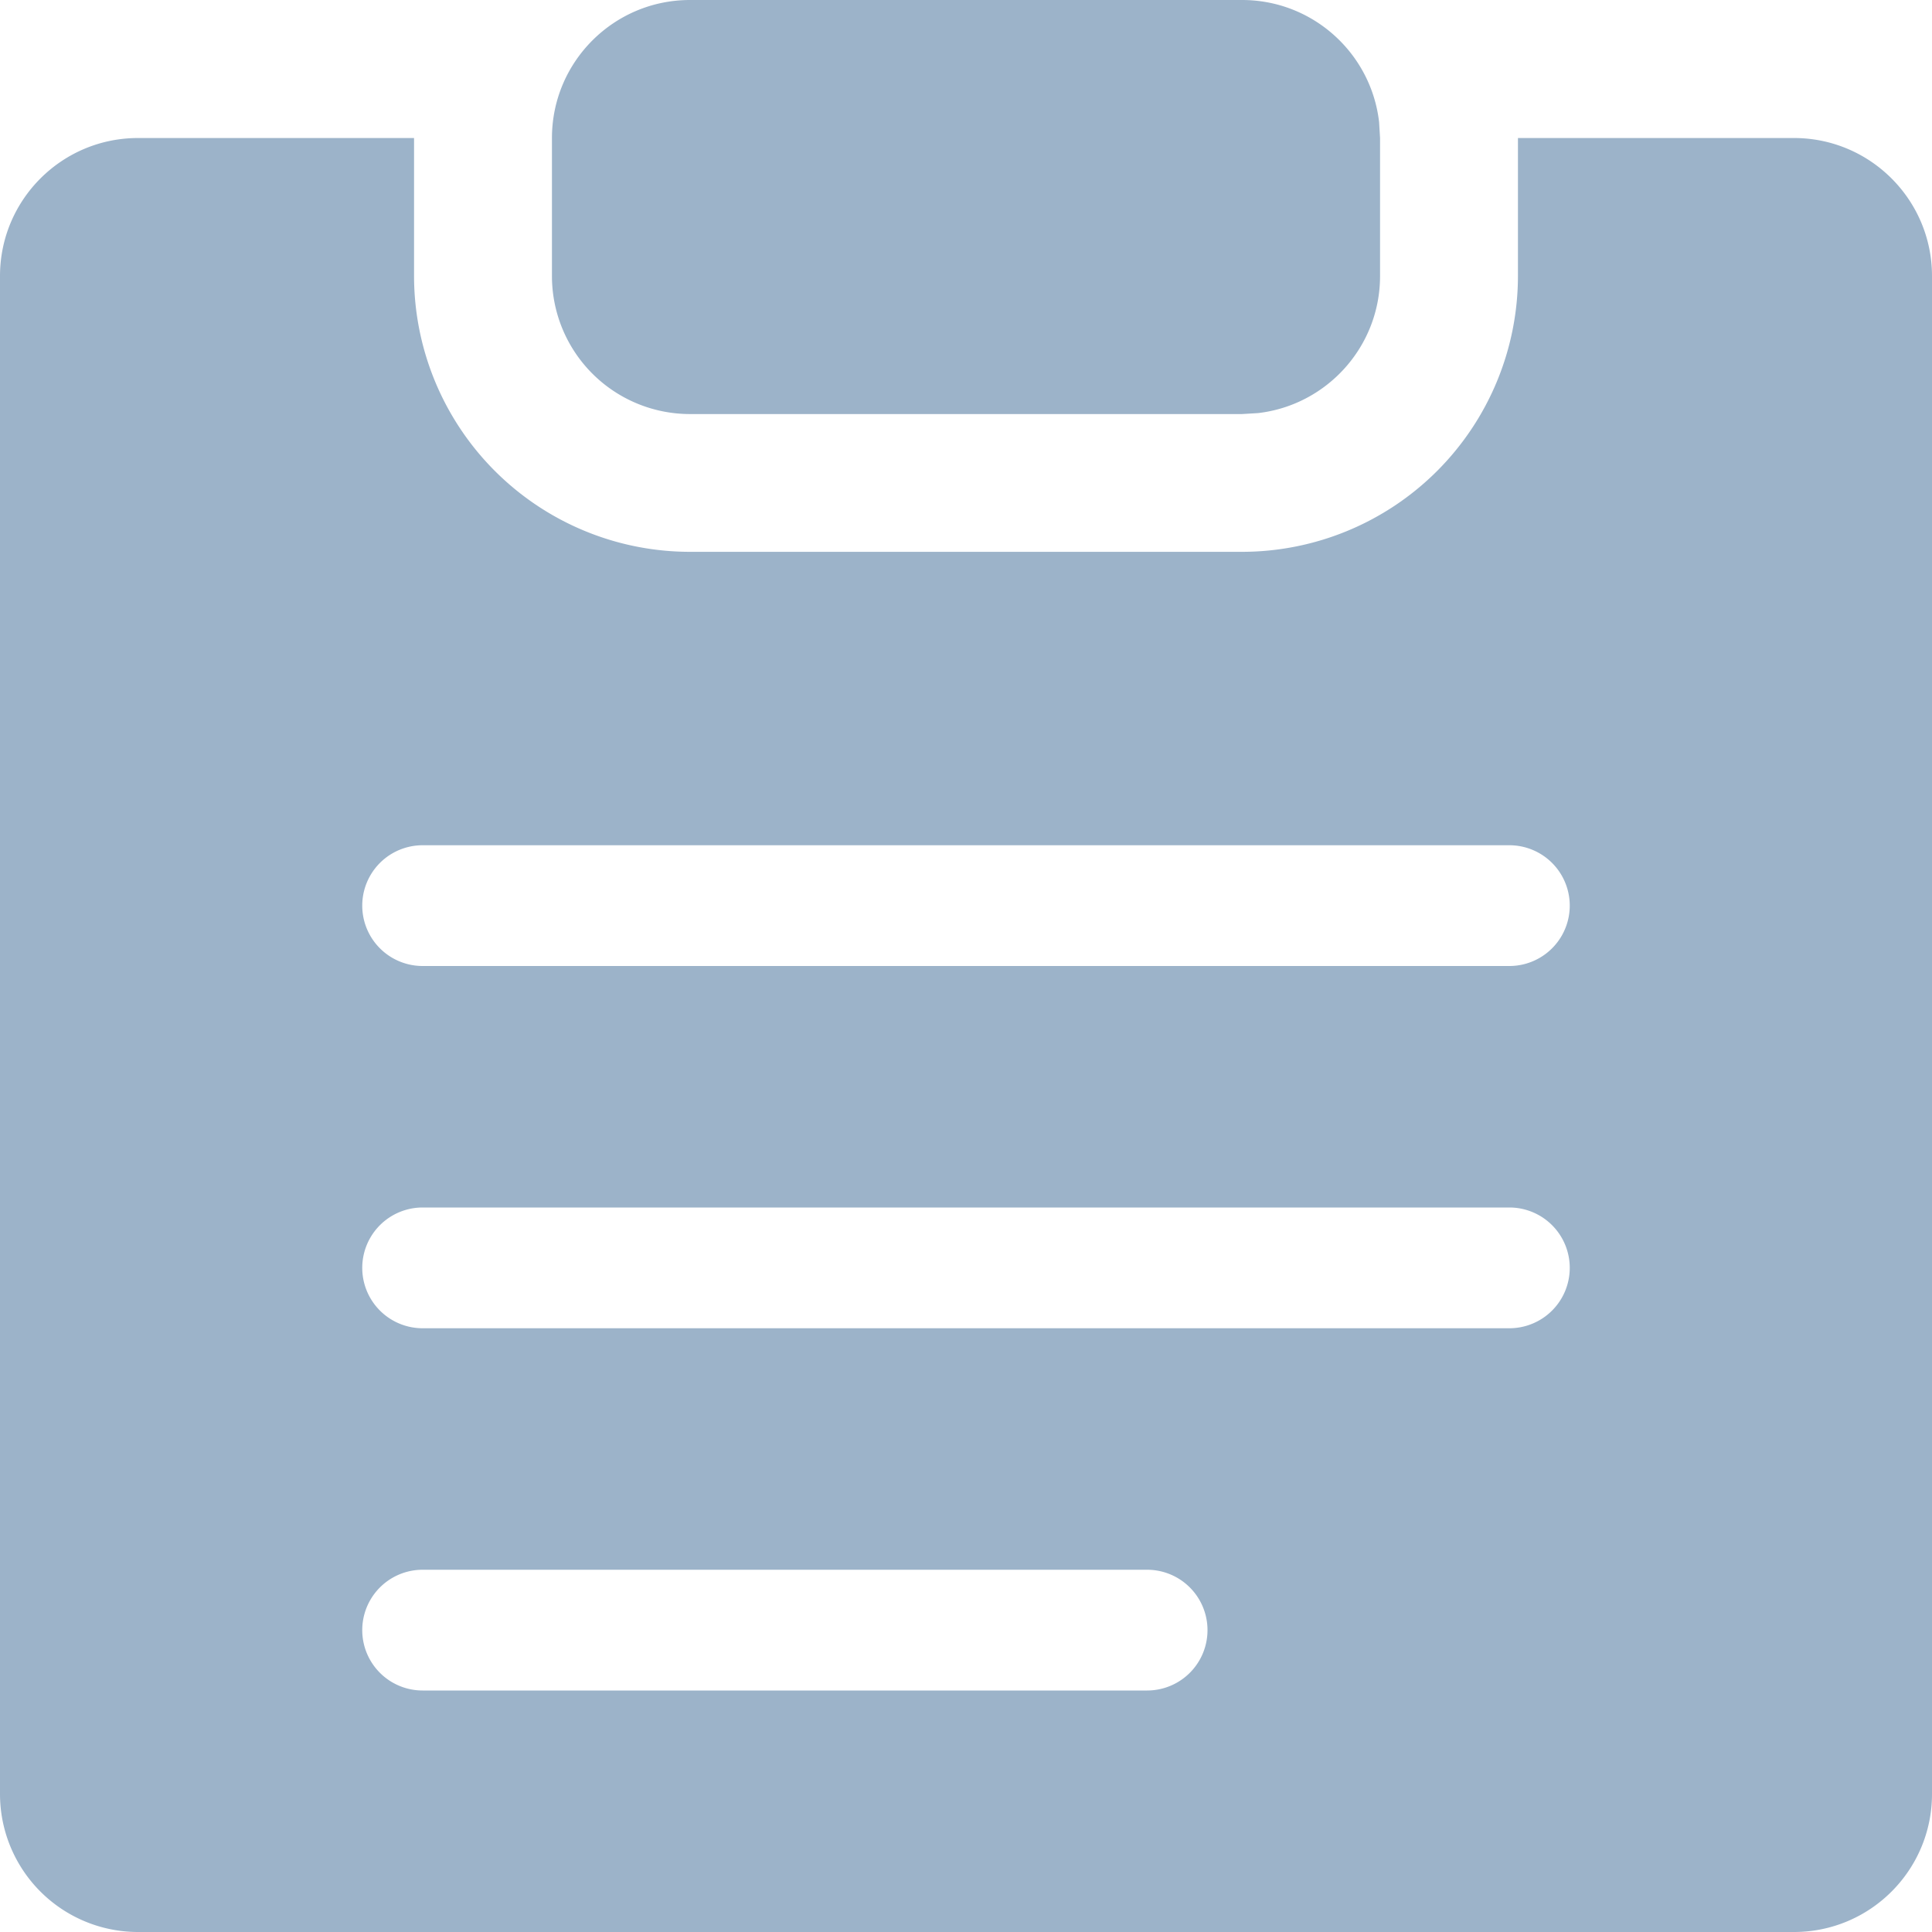 <?xml version="1.0" standalone="no"?><!DOCTYPE svg PUBLIC "-//W3C//DTD SVG 1.1//EN" "http://www.w3.org/Graphics/SVG/1.1/DTD/svg11.dtd"><svg t="1595830515709" class="icon" viewBox="0 0 1024 1024" version="1.1" xmlns="http://www.w3.org/2000/svg" p-id="20045" width="200" height="200" xmlns:xlink="http://www.w3.org/1999/xlink"><defs><style type="text/css"></style></defs><path d="M219.456 73.152v73.152A146.304 146.304 0 0 0 365.696 292.48h292.608a146.304 146.304 0 0 0 146.24-146.24V73.152h146.304c40.384 0 73.152 32.768 73.152 73.152v804.544c0 40.384-32.768 73.152-73.152 73.152H73.152A73.152 73.152 0 0 1 0 950.848V146.304c0-40.384 32.768-73.152 73.152-73.152h146.304zM608 832h-384a32 32 0 1 0 0 64h384a32 32 0 1 0 0-64z m192-192h-576a32 32 0 1 0 0 64h576a32 32 0 1 0 0-64z m0-192h-576a32 32 0 0 0 0 64h576a32 32 0 1 0 0-64z m-141.696-448c37.504 0 68.416 28.224 72.64 64.64l0.512 8.512v73.152c0 37.504-28.288 68.416-64.64 72.64l-8.512 0.512H365.696a73.152 73.152 0 0 1-73.152-73.152V73.152C292.544 32.768 325.312 0 365.696 0h292.608z" p-id="20046" fill="#9CB3C9"></path></svg>
